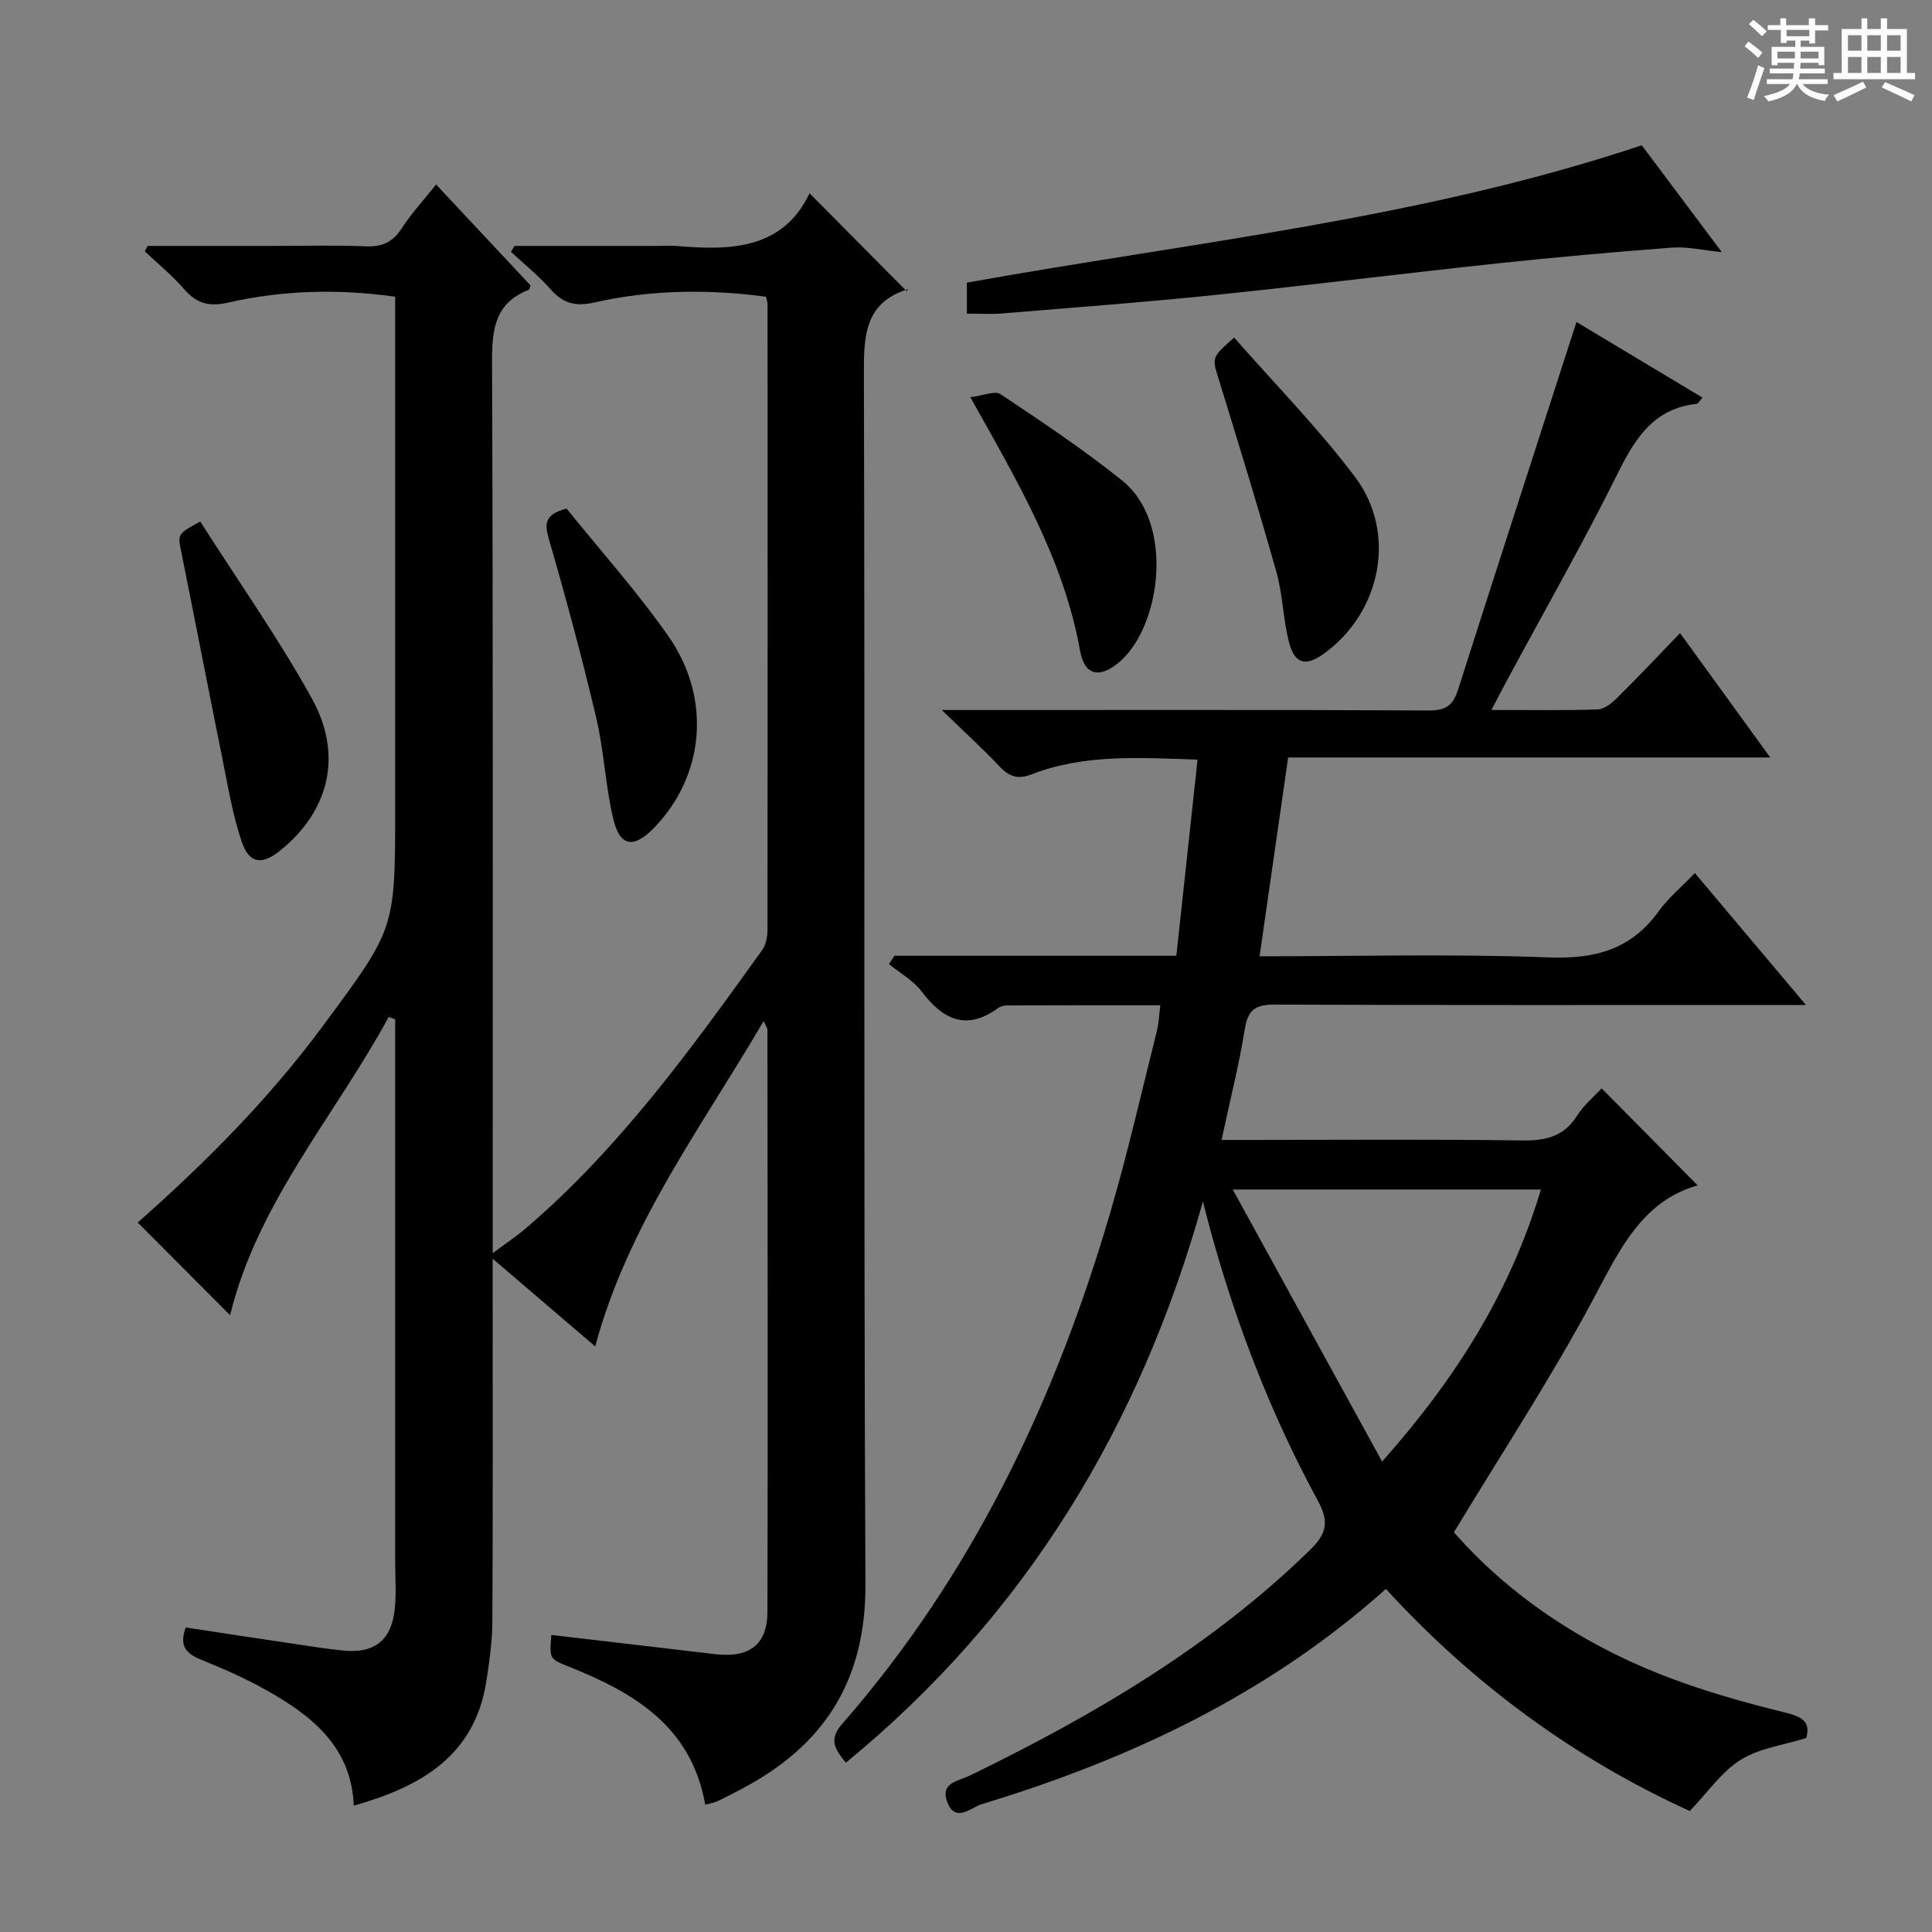 <svg enable-background="new 0 0 400 400" viewBox="0 0 400 400" xmlns="http://www.w3.org/2000/svg"><rect x="0" y="0" width="400" height="400" fill="#808080" stroke="none"/><path d="m361.2 9.6.8-1c.9.7 1.9 1.4 2.9 2.3l-.9 1.1c-1-1-2-1.8-2.8-2.4zm.5 10.6c.9-2.1 1.6-4.3 2.3-6.7.4.2.8.4 1.3.6-.7 2.1-1.5 4.3-2.2 6.6zm.4-15.2.9-.9c1 .8 2 1.6 2.8 2.4l-1 1c-.9-.9-1.8-1.7-2.7-2.5zm12.5-1.2h1.2v1.4h2.7v1.1h-2.7v2.7h-1.2v-.6h-1.8v1.3h4.9v3.8h-1.2v-.5h-3.7c0 .4-.1.9-.1 1.2h5.1v1h-5.2c0 .5-.1.9-.2 1.2h6v1h-5.2c1.1 1.3 2.9 2 5.5 2.2-.4.4-.7.8-.9 1.3-2.9-.5-4.8-1.6-5.7-3.5h-.1c-.8 1.7-2.7 2.9-5.9 3.6-.2-.4-.6-.8-.9-1.1 2.8-.6 4.6-1.4 5.4-2.5h-4.8v-1h5.3c.1-.3.2-.7.2-1.2h-4.9v-1h5c0-.4 0-.8.1-1.2h-3.5v.5h-1.2v-3.8h4.9v-1.3h-1.8v.5h-1.2v-2.7h-2.7v-1h2.6v-1.4h1.2v1.4h4.7v-1.4zm-6.6 8.3h3.6c0-.4 0-.9 0-1.4h-3.6zm1.9-4.6h4.7v-1.3h-4.7zm6.6 3.2h-3.7v1.4h3.7z" fill="#fafbfa"/><path d="m385.3 3.8h1.3v2.2h2.8v-2.2h1.3v2.2h4.1v9.1h1.7v1.3h-16.9v-1.3h1.7v-9.1h4.1v-2.2zm.4 13.1.7 1.2c-1.8.9-3.8 1.9-6 2.9-.2-.4-.5-.8-.8-1.3 2.3-1 4.3-1.9 6.1-2.8zm-3.1-6.4h2.8v-3.2h-2.8zm0 4.6h2.8v-3.3h-2.8zm4-4.6h2.8v-3.2h-2.8zm0 4.6h2.8v-3.3h-2.8zm3.7 1.9c2.1.9 4.1 1.8 6.1 2.7l-.7 1.3c-2.2-1.1-4.2-2-6.1-2.9zm3.2-9.7h-2.8v3.2h2.8zm-2.8 7.8h2.8v-3.3h-2.8z" fill="#fafbfa"/><g fill="#010000"><path d="m146.01 373.64c-2.86-16.23-14.73-23.17-28.14-28.54-4.11-1.64-4.13-1.6-3.72-6.6 11.29 1.32 22.58 2.63 33.86 3.97 7.09.84 10.87-1.91 10.88-8.8.1-40.16.03-80.33 0-120.5 0-.27-.23-.54-.79-1.77-12.87 22.03-28.07 42.07-34.87 67.36-6.83-5.84-13.58-11.61-21.23-18.16v6.07c0 23 .06 46-.06 69-.02 4.13-.61 8.29-1.24 12.38-2.41 15.5-13.55 21.86-27.45 25.79-.52-12.31-8.82-18.72-18.34-24.04-4.19-2.34-8.62-4.29-13.07-6.09-3.02-1.22-4.9-2.69-3.38-6.76 7.16 1.09 14.45 2.21 21.76 3.29 3.61.54 7.23 1.12 10.86 1.49 6.56.65 10.05-2.19 10.68-8.86.3-3.14.06-6.33.06-9.49 0-35.67 0-71.33 0-107 0-1.78 0-3.56 0-5.33-.45-.17-.89-.33-1.34-.5-11.19 20.57-27.18 38.48-32.84 61.75-6.31-6.33-12.64-12.68-19.12-19.19 13.79-12.18 27.13-25.52 38.44-40.84 14.69-19.89 14.86-19.77 14.86-44.43 0-33.5 0-67 0-100.5 0-1.96 0-3.91 0-5.91-11.96-1.68-23.36-1.32-34.59 1.22-3.97.9-6.54.18-9.12-2.8-2.45-2.83-5.4-5.23-8.13-7.81.19-.37.38-.75.57-1.12h25.25c6.67 0 13.34-.19 20 .08 3.39.13 5.56-.91 7.4-3.76 1.96-3.04 4.46-5.74 7.09-9.04 6.71 7.17 13.14 14.04 19.55 20.89-.16.41-.2.84-.39.92-6.91 2.7-7.6 8.08-7.58 14.77.23 59.16.14 118.33.14 177.5v7.17c2.7-2.01 4.82-3.4 6.74-5.04 19.44-16.59 34.27-37.12 49.03-57.68.79-1.1 1.12-2.77 1.12-4.18.05-43.17.03-86.33.01-129.5 0-.47-.17-.95-.3-1.62-11.93-1.58-23.82-1.46-35.53 1.19-3.99.9-6.53.19-9.13-2.77-2.46-2.8-5.42-5.16-8.16-7.71.24-.41.48-.81.72-1.22h29.28c1.5 0 3.01-.11 4.5.02 11.15.95 21.8.63 27.32-10.92 6.98 7.04 13.49 13.59 20.08 20.24.5-.65.43-.44.3-.4-8.98 2.83-9.16 9.64-9.13 17.63.24 83.5-.08 167 .32 250.49.1 20.05-8.62 33.51-25.77 42.47-1.62.85-3.23 1.7-4.88 2.48-.61.3-1.29.38-2.52.71z"/><path d="m185.19 197.88h58.36c1.47-13.56 2.9-26.85 4.39-40.61-11.94-.38-23.39-1.21-34.38 3.06-2.79 1.08-4.59.49-6.56-1.59-3.5-3.7-7.27-7.14-12.02-11.74h6.85c31.33 0 62.66-.07 93.99.1 3.45.02 5-1.02 6.02-4.21 8.11-25.42 16.34-50.79 24.55-76.22 8.06 4.83 17 10.2 26.09 15.65-.59.64-.87 1.25-1.22 1.29-8.66.95-12.56 6.83-16.14 14.04-7.17 14.43-15.16 28.46-22.81 42.65-1.08 2-2.13 4.03-3.53 6.69 7.8 0 14.9.13 21.99-.11 1.39-.05 2.95-1.31 4.05-2.4 4.26-4.21 8.36-8.57 13.02-13.4 6.28 8.67 12.18 16.8 18.67 25.75-33.75 0-66.72 0-99.81 0-2.02 14.02-3.94 27.39-5.92 41.16 20.19 0 40.01-.53 59.79.23 9.61.37 17.1-1.59 22.83-9.53 2.01-2.78 4.73-5.04 7.5-7.93 7.71 9.15 14.93 17.73 23 27.31-2.93 0-4.67 0-6.41 0-34.5 0-68.99.06-103.49-.08-3.82-.02-5.59.86-6.25 4.92-1.21 7.52-3.09 14.92-4.84 23.1h5.82c18.83 0 37.66-.16 56.49.11 4.91.07 8.62-.87 11.35-5.2 1.39-2.2 3.51-3.94 5.03-5.59 6.62 6.69 13.11 13.25 19.88 20.09-11.5 3.26-16.14 13.3-21.56 23.46-8.73 16.36-18.97 31.92-28.9 48.36 11.05 12.62 25.64 22.6 42.38 29.26 8.44 3.36 17.28 5.88 26.11 8.04 3.77.92 5.38 1.99 4.45 5.29-4.74 1.49-9.72 2.11-13.59 4.53-3.92 2.44-6.73 6.65-10.52 10.59-23.61-10.74-44.76-26.13-62.91-45.98-24.51 21.9-53.07 35.28-83.73 44.58-2.08.63-5.43 4-7.1-.48-1.5-4.02 2.37-4.33 4.75-5.49 25.54-12.43 49.87-26.67 70.4-46.71 3.41-3.32 3.95-5.81 1.62-10.1-10.58-19.5-18.33-40.13-23.83-62.01-12.9 46.18-36.44 85.47-73.93 116.19-2.24-2.75-3.58-4.8-.84-7.93 26.99-30.89 44.19-66.99 55.61-106.04 3.63-12.4 6.49-25.03 9.64-37.57.39-1.57.44-3.23.7-5.28-10.85 0-21.32-.01-31.79.03-.63 0-1.36.23-1.87.6-6.57 4.72-11.34 2.31-15.74-3.47-1.74-2.29-4.49-3.82-6.78-5.69.38-.58.76-1.15 1.14-1.72zm100.96 104.72c15.49-17.43 26.59-35.28 32.88-56.32-21.2 0-41.63 0-63.8 0 10.43 19 20.37 37.1 30.92 56.32z"/><path d="m339.91 30.08c5.1 6.81 10.54 14.07 16.57 22.12-4.1-.41-7.21-1.17-10.24-.94-12.07.91-24.13 1.99-36.17 3.27-19.48 2.08-38.93 4.52-58.42 6.53-14.71 1.52-29.46 2.62-44.21 3.84-2.29.19-4.61.03-7.26.03 0-2.21 0-4.26 0-6.41 46.61-8.4 93.94-13.15 139.73-28.44z"/><path d="m255.51 69.88c8.55 9.76 17.46 18.8 25.02 28.85 8.81 11.69 5.37 28.17-6.53 36.67-3.6 2.57-5.88 2.11-7.06-2.21-1.3-4.78-1.31-9.91-2.65-14.67-3.77-13.4-7.86-26.7-11.97-40-1.37-4.48-1.57-4.41 3.19-8.64z"/><path d="m41.46 107.98c7.71 12.1 16.05 23.94 23.05 36.52 6.6 11.86 3.62 23.43-6.49 31.59-3.79 3.06-6.41 2.77-7.98-1.84-1.85-5.44-2.79-11.2-3.93-16.85-2.89-14.28-5.65-28.59-8.53-42.88-.81-3.96-.94-3.93 3.88-6.54z"/><path d="m117.31 105.3c7.03 8.73 14.61 17.18 21.07 26.41 9.06 12.96 7.45 29.02-3.04 39.76-4.14 4.23-6.99 3.84-8.35-1.85-1.65-6.91-1.93-14.15-3.56-21.06-2.93-12.42-6.26-24.76-9.81-37.02-.96-3.29-.72-5.08 3.69-6.24z"/><path d="m200.89 82.23c2.71-.32 5.1-1.4 6.26-.62 8.56 5.72 17.16 11.44 25.18 17.88 10.92 8.77 8.03 30.02-.41 37.43-4.08 3.58-7.35 3.11-8.3-2.18-3.36-18.75-12.79-34.79-22.73-52.51z"/></g></svg>